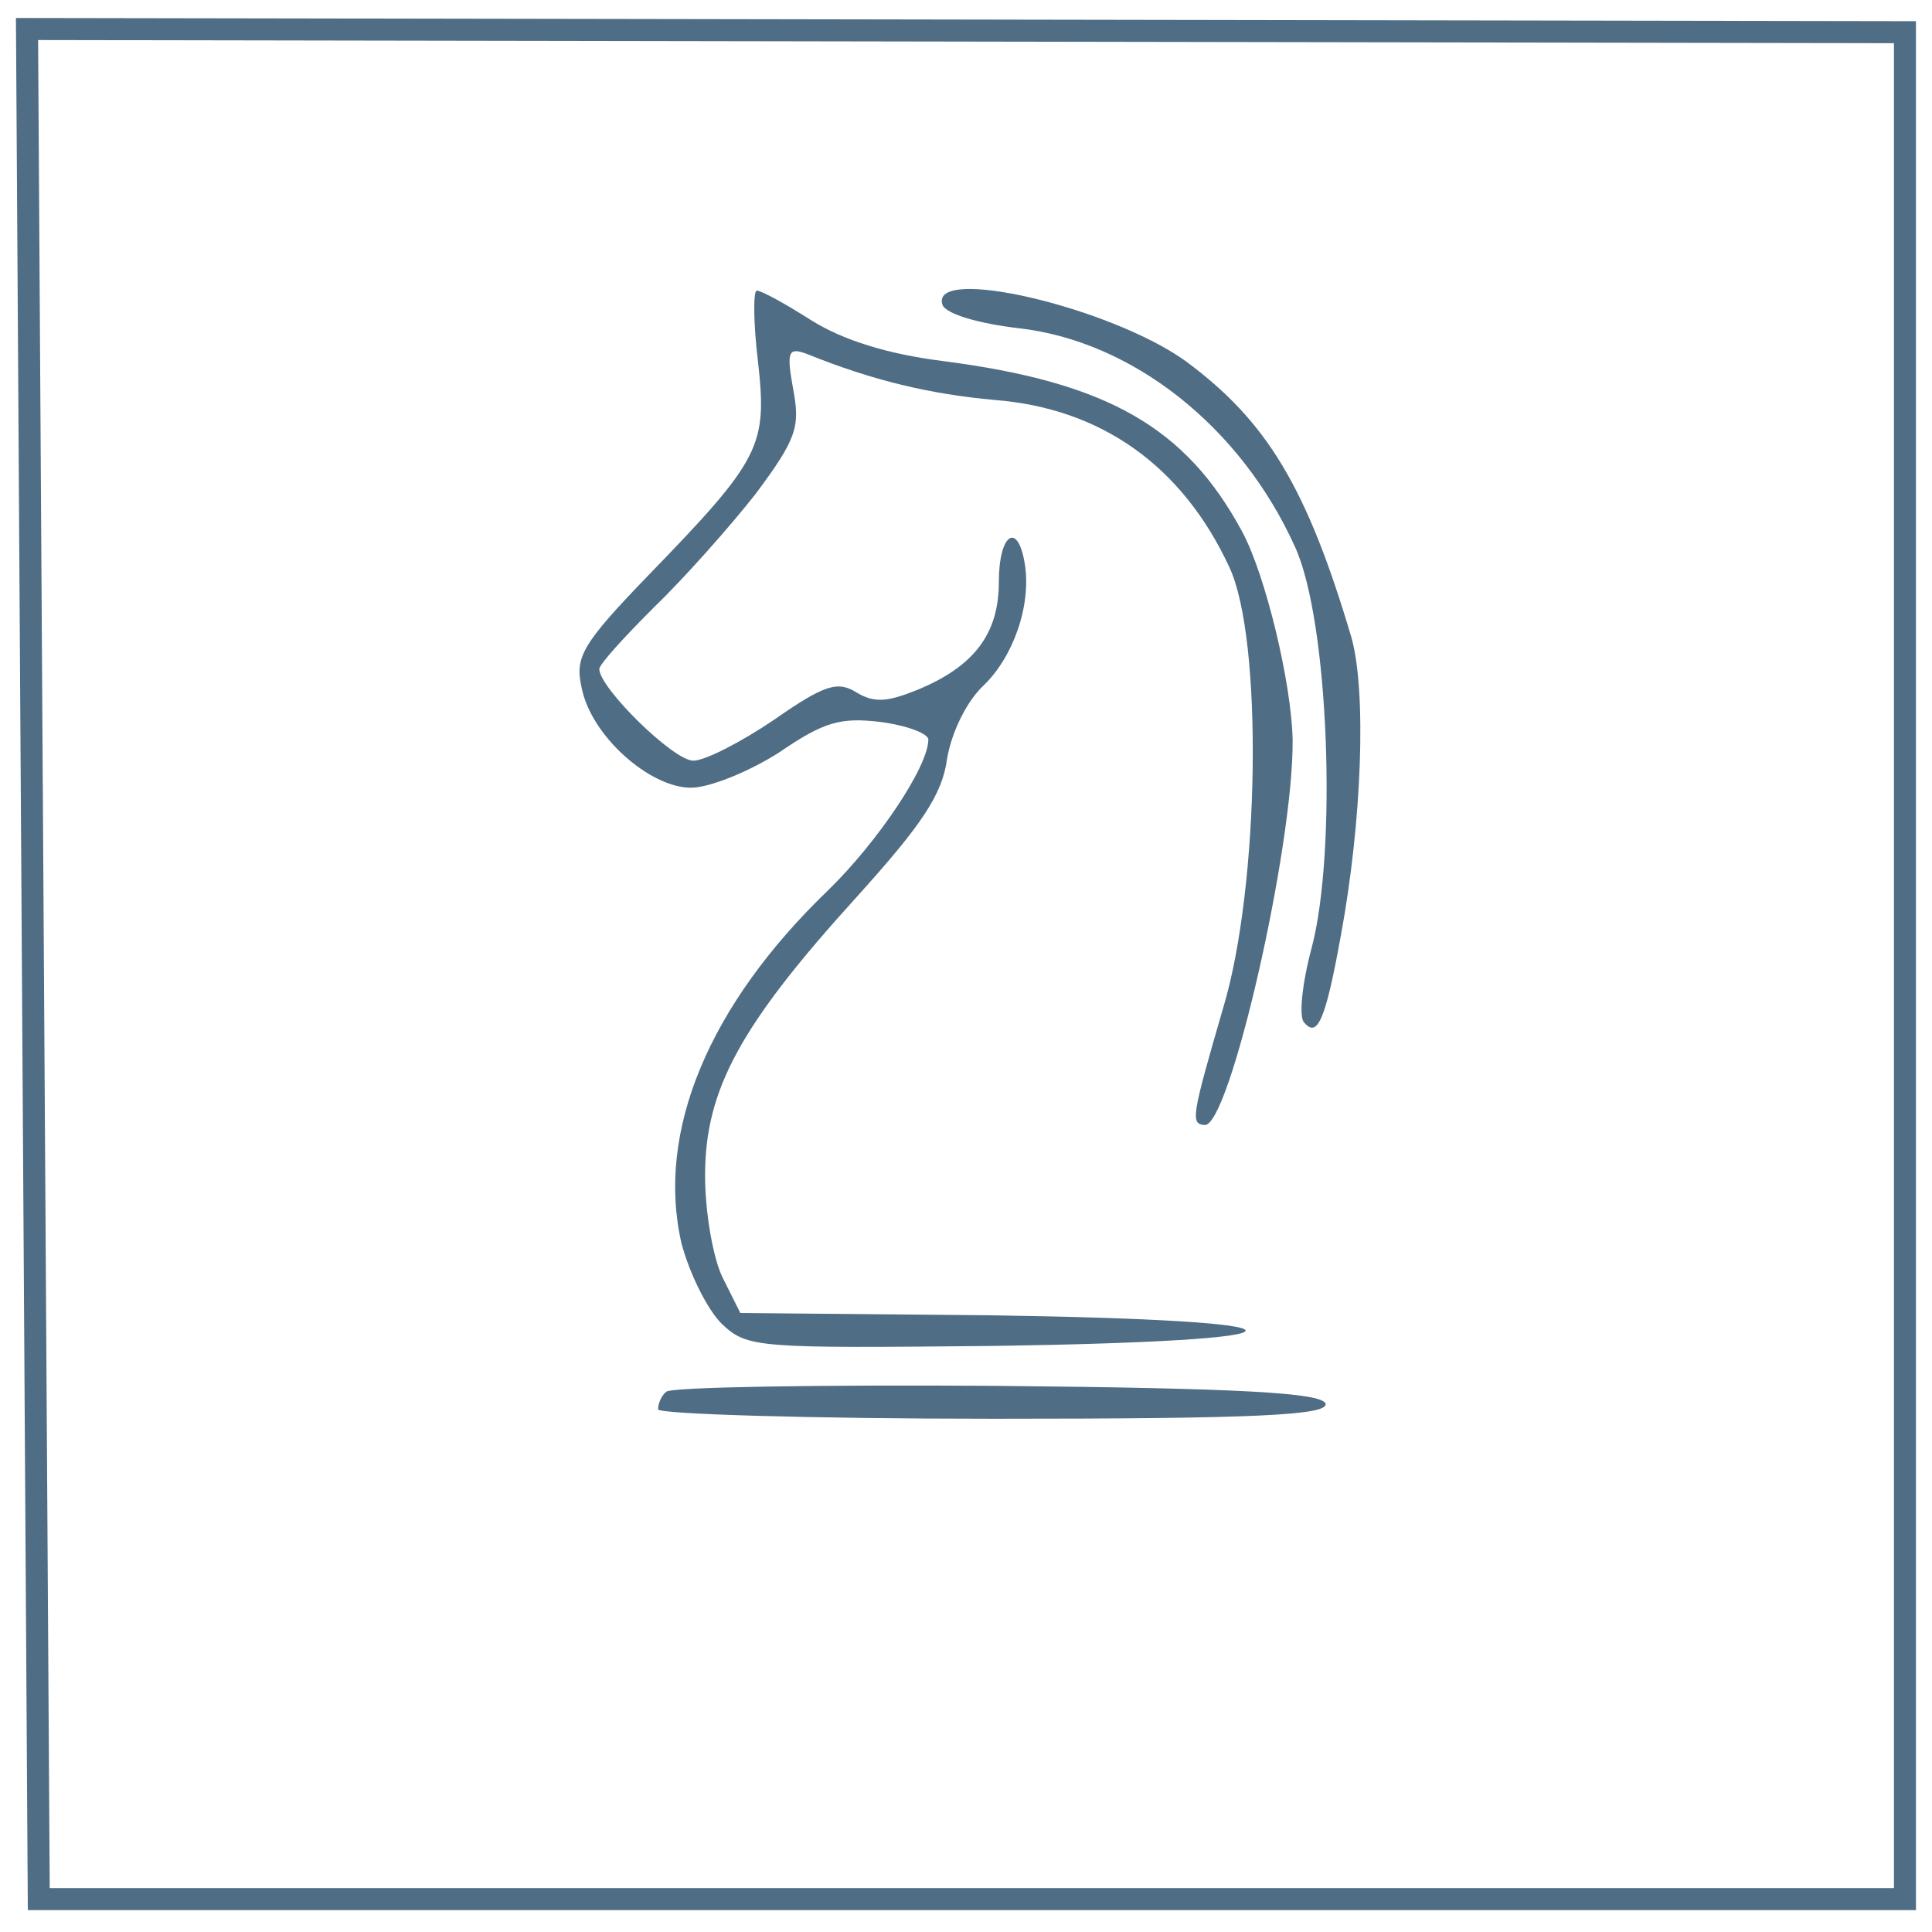 <?xml version="1.0" encoding="UTF-8" standalone="no"?>
<svg
   xmlns:dc="http://purl.org/dc/elements/1.1/"
   xmlns:cc="http://creativecommons.org/ns#"
   xmlns:rdf="http://www.w3.org/1999/02/22-rdf-syntax-ns#"
   xmlns:svg="http://www.w3.org/2000/svg"
   xmlns="http://www.w3.org/2000/svg"
   xmlns:sodipodi="http://sodipodi.sourceforge.net/DTD/sodipodi-0.dtd"
   xmlns:inkscape="http://www.inkscape.org/namespaces/inkscape"
   version="1.0"
   width="58mm"
   height="58mm"
   viewBox="0 0 164.409 164.409"
   preserveAspectRatio="xMidYMid meet"
   id="svg15754"
   sodipodi:docname="Poise.svg"
   inkscape:version="1.0.2-2 (e86c870879, 2021-01-15)">
  <defs
     id="defs15758" />
  <sodipodi:namedview
     pagecolor="#ffffff"
     bordercolor="#666666"
     borderopacity="1"
     objecttolerance="10"
     gridtolerance="10"
     guidetolerance="10"
     inkscape:pageopacity="0"
     inkscape:pageshadow="2"
     inkscape:window-width="1858"
     inkscape:window-height="1057"
     id="namedview15756"
     showgrid="false"
     units="mm"
     width="73mm"
     inkscape:zoom="1.3862928"
     inkscape:cx="442.4652"
     inkscape:cy="215.65584"
     inkscape:window-x="54"
     inkscape:window-y="-8"
     inkscape:window-maximized="1"
     inkscape:current-layer="svg15754" />
  <g
     transform="matrix(0.1,0,0,-0.1,0,220.733)"
     fill="#000000"
     stroke="none"
     id="g15752">
    <path
       d="m 645,1900 c 8,-72 3,-83 -93,-182 -57,-59 -63,-70 -57,-96 8,-41 58,-85 93,-85 16,0 50,14 75,30 38,26 52,30 86,26 23,-3 41,-10 41,-15 0,-23 -43,-87 -85,-128 -102,-98 -147,-206 -125,-301 7,-26 22,-56 34,-68 22,-21 30,-21 234,-19 133,2 212,7 212,13 0,6 -80,11 -215,13 l -215,2 -15,30 c -8,16 -15,55 -15,87 0,73 30,128 129,237 55,61 73,87 77,118 4,23 17,49 31,62 25,24 41,68 35,104 -6,36 -22,25 -22,-16 0,-44 -21,-72 -70,-92 -25,-10 -36,-11 -51,-2 -16,10 -27,7 -70,-23 -28,-19 -59,-35 -69,-35 -17,0 -80,62 -80,78 0,4 21,27 46,52 26,25 65,69 87,97 35,47 38,57 32,89 -6,33 -4,36 12,30 57,-23 105,-34 159,-39 91,-7 160,-56 200,-142 29,-61 26,-272 -5,-375 -27,-93 -28,-99 -16,-100 21,-3 76,237 75,328 -1,48 -23,140 -43,177 -48,89 -115,127 -254,145 -48,6 -86,18 -113,35 -22,14 -42,25 -46,25 -3,0 -3,-27 1,-60 z"
       id="path15734"
       style="fill:#4f6d84;fill-opacity:1" />
    <path
       d="m 802,1948 c 3,-8 31,-16 65,-20 97,-11 189,-84 235,-186 29,-63 36,-260 14,-342 -8,-30 -11,-59 -6,-63 11,-13 18,2 31,74 18,97 22,208 9,254 -38,128 -72,184 -141,235 -64,46 -218,82 -207,48 z"
       id="path15736"
       style="fill:#4f6d84;fill-opacity:1" />
    <path
       d="m 567,1023 c -4,-3 -7,-10 -7,-15 0,-4 129,-8 286,-8 224,0 285,3 282,13 -4,9 -70,13 -280,15 -151,1 -277,-1 -281,-5 z"
       id="path15738"
       style="fill:#4f6d84;fill-opacity:1" />
    <path
       style="fill:none;stroke:#4f6d84;stroke-width:18.75;stroke-linecap:butt;stroke-linejoin:miter;stroke-miterlimit:4;stroke-dasharray:none;stroke-opacity:1"
       d="M 22.993,2182.642 32.995,591.236 H 1621.067 V 2179.937 Z"
       id="path16321" />
  </g>
</svg>
